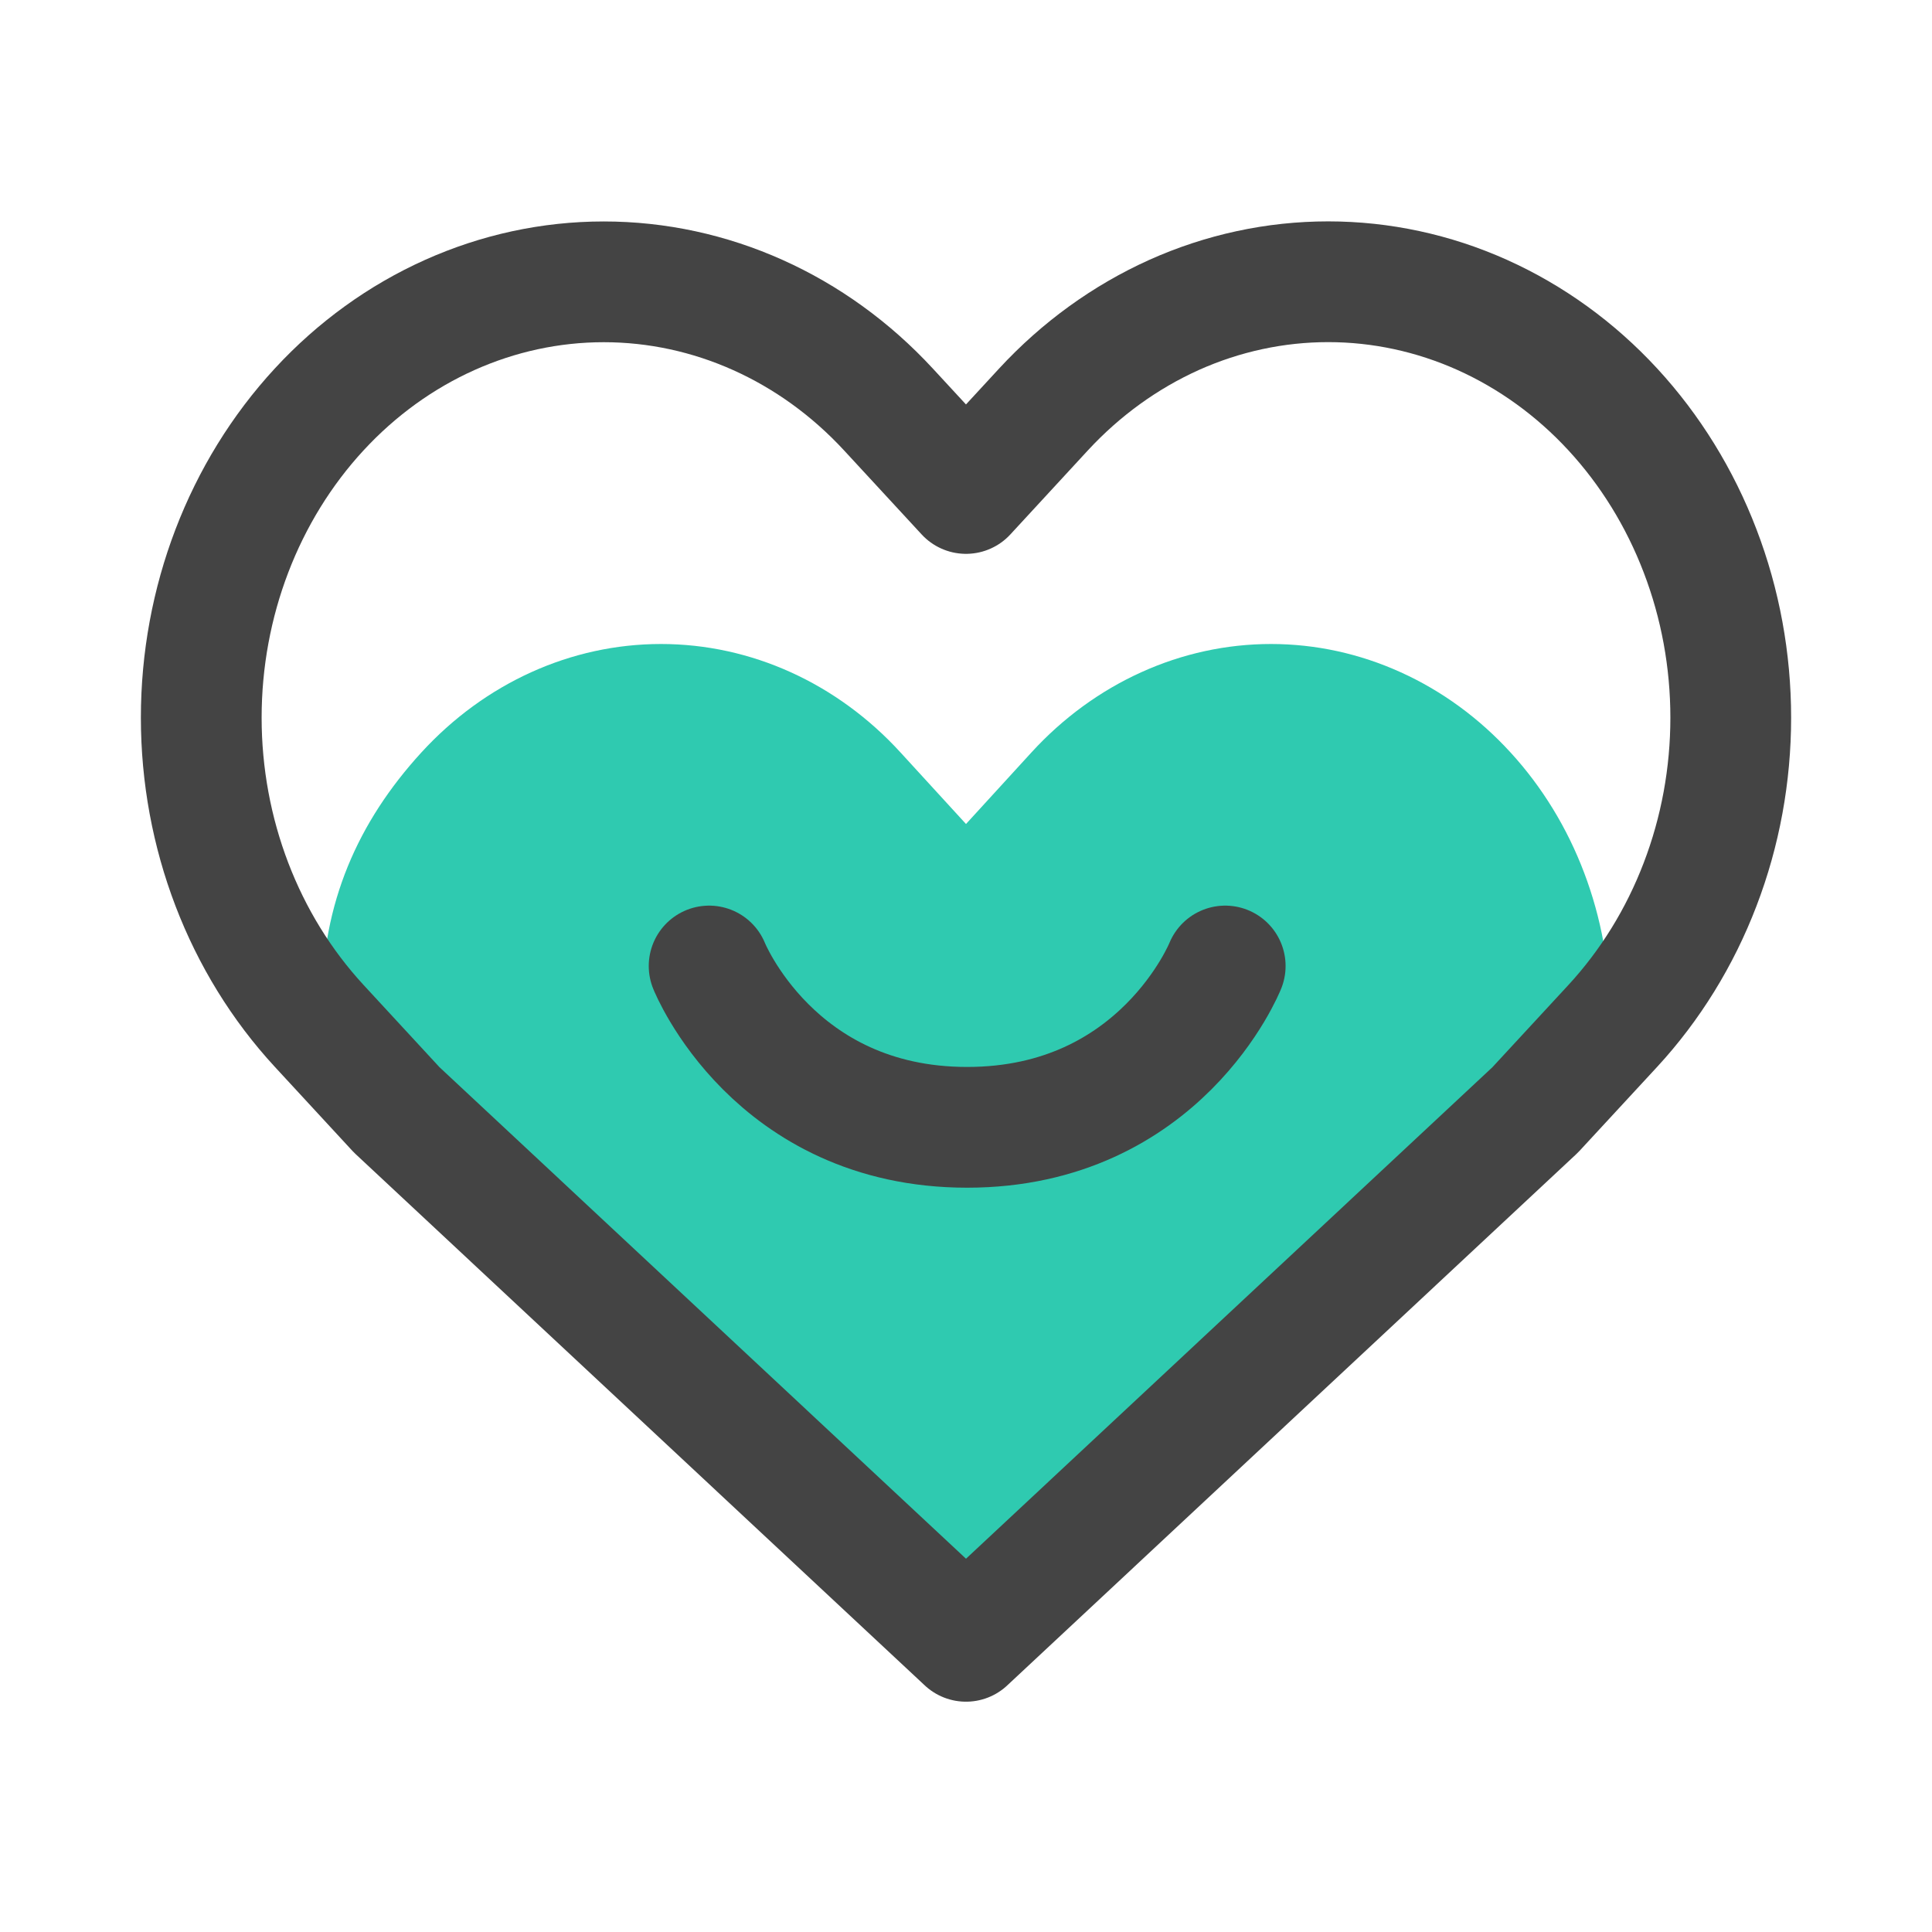 <svg width="24" height="24" viewBox="0 0 24 24" fill="none" xmlns="http://www.w3.org/2000/svg">
<path d="M18.766 9.349C18.375 8.921 17.911 8.582 17.4 8.351C16.889 8.119 16.342 8 15.789 8C15.236 8 14.688 8.119 14.177 8.351C13.666 8.582 13.202 8.921 12.811 9.349L12 10.236L11.188 9.349C10.399 8.485 9.328 8 8.211 8C7.094 8 6.023 8.485 5.233 9.349C4.444 10.212 4 11.223 4 12.444C4.444 12.444 5.51 13.805 6.3 14.668L7.111 15.556L12 20L16.227 16.205L17.038 15.318C17.429 14.891 18.455 14.336 18.667 13.778C18.878 13.219 19.679 13.333 20 12.604C20 11.999 19.891 11.401 19.679 10.842C19.468 10.284 19.157 9.776 18.766 9.349Z" fill="#2FCAB0"/>
<path d="M20.035 5.086C19.571 4.583 19.02 4.185 18.413 3.912C17.806 3.64 17.156 3.5 16.499 3.5C15.842 3.5 15.192 3.64 14.585 3.912C13.979 4.185 13.428 4.583 12.963 5.086L12 6.13L11.036 5.086C10.098 4.071 8.827 3.501 7.5 3.501C6.174 3.501 4.902 4.071 3.965 5.086C3.027 6.102 2.5 7.479 2.5 8.915C2.5 10.351 3.027 11.728 3.965 12.744L4.928 13.787L12 20.389L19.071 13.787L20.035 12.744C20.499 12.241 20.868 11.644 21.119 10.987C21.371 10.33 21.5 9.626 21.5 8.915C21.5 8.204 21.371 7.5 21.119 6.843C20.868 6.186 20.499 5.589 20.035 5.086Z" stroke="#444444" stroke-width="1.5" stroke-linecap="round" stroke-linejoin="round"/>
<path d="M8.809 12C8.809 12 9.61 14.004 12.014 14.004C14.419 14.004 15.22 12 15.22 12" stroke="#444444" stroke-width="1.5" stroke-linecap="round"/>
</svg>
